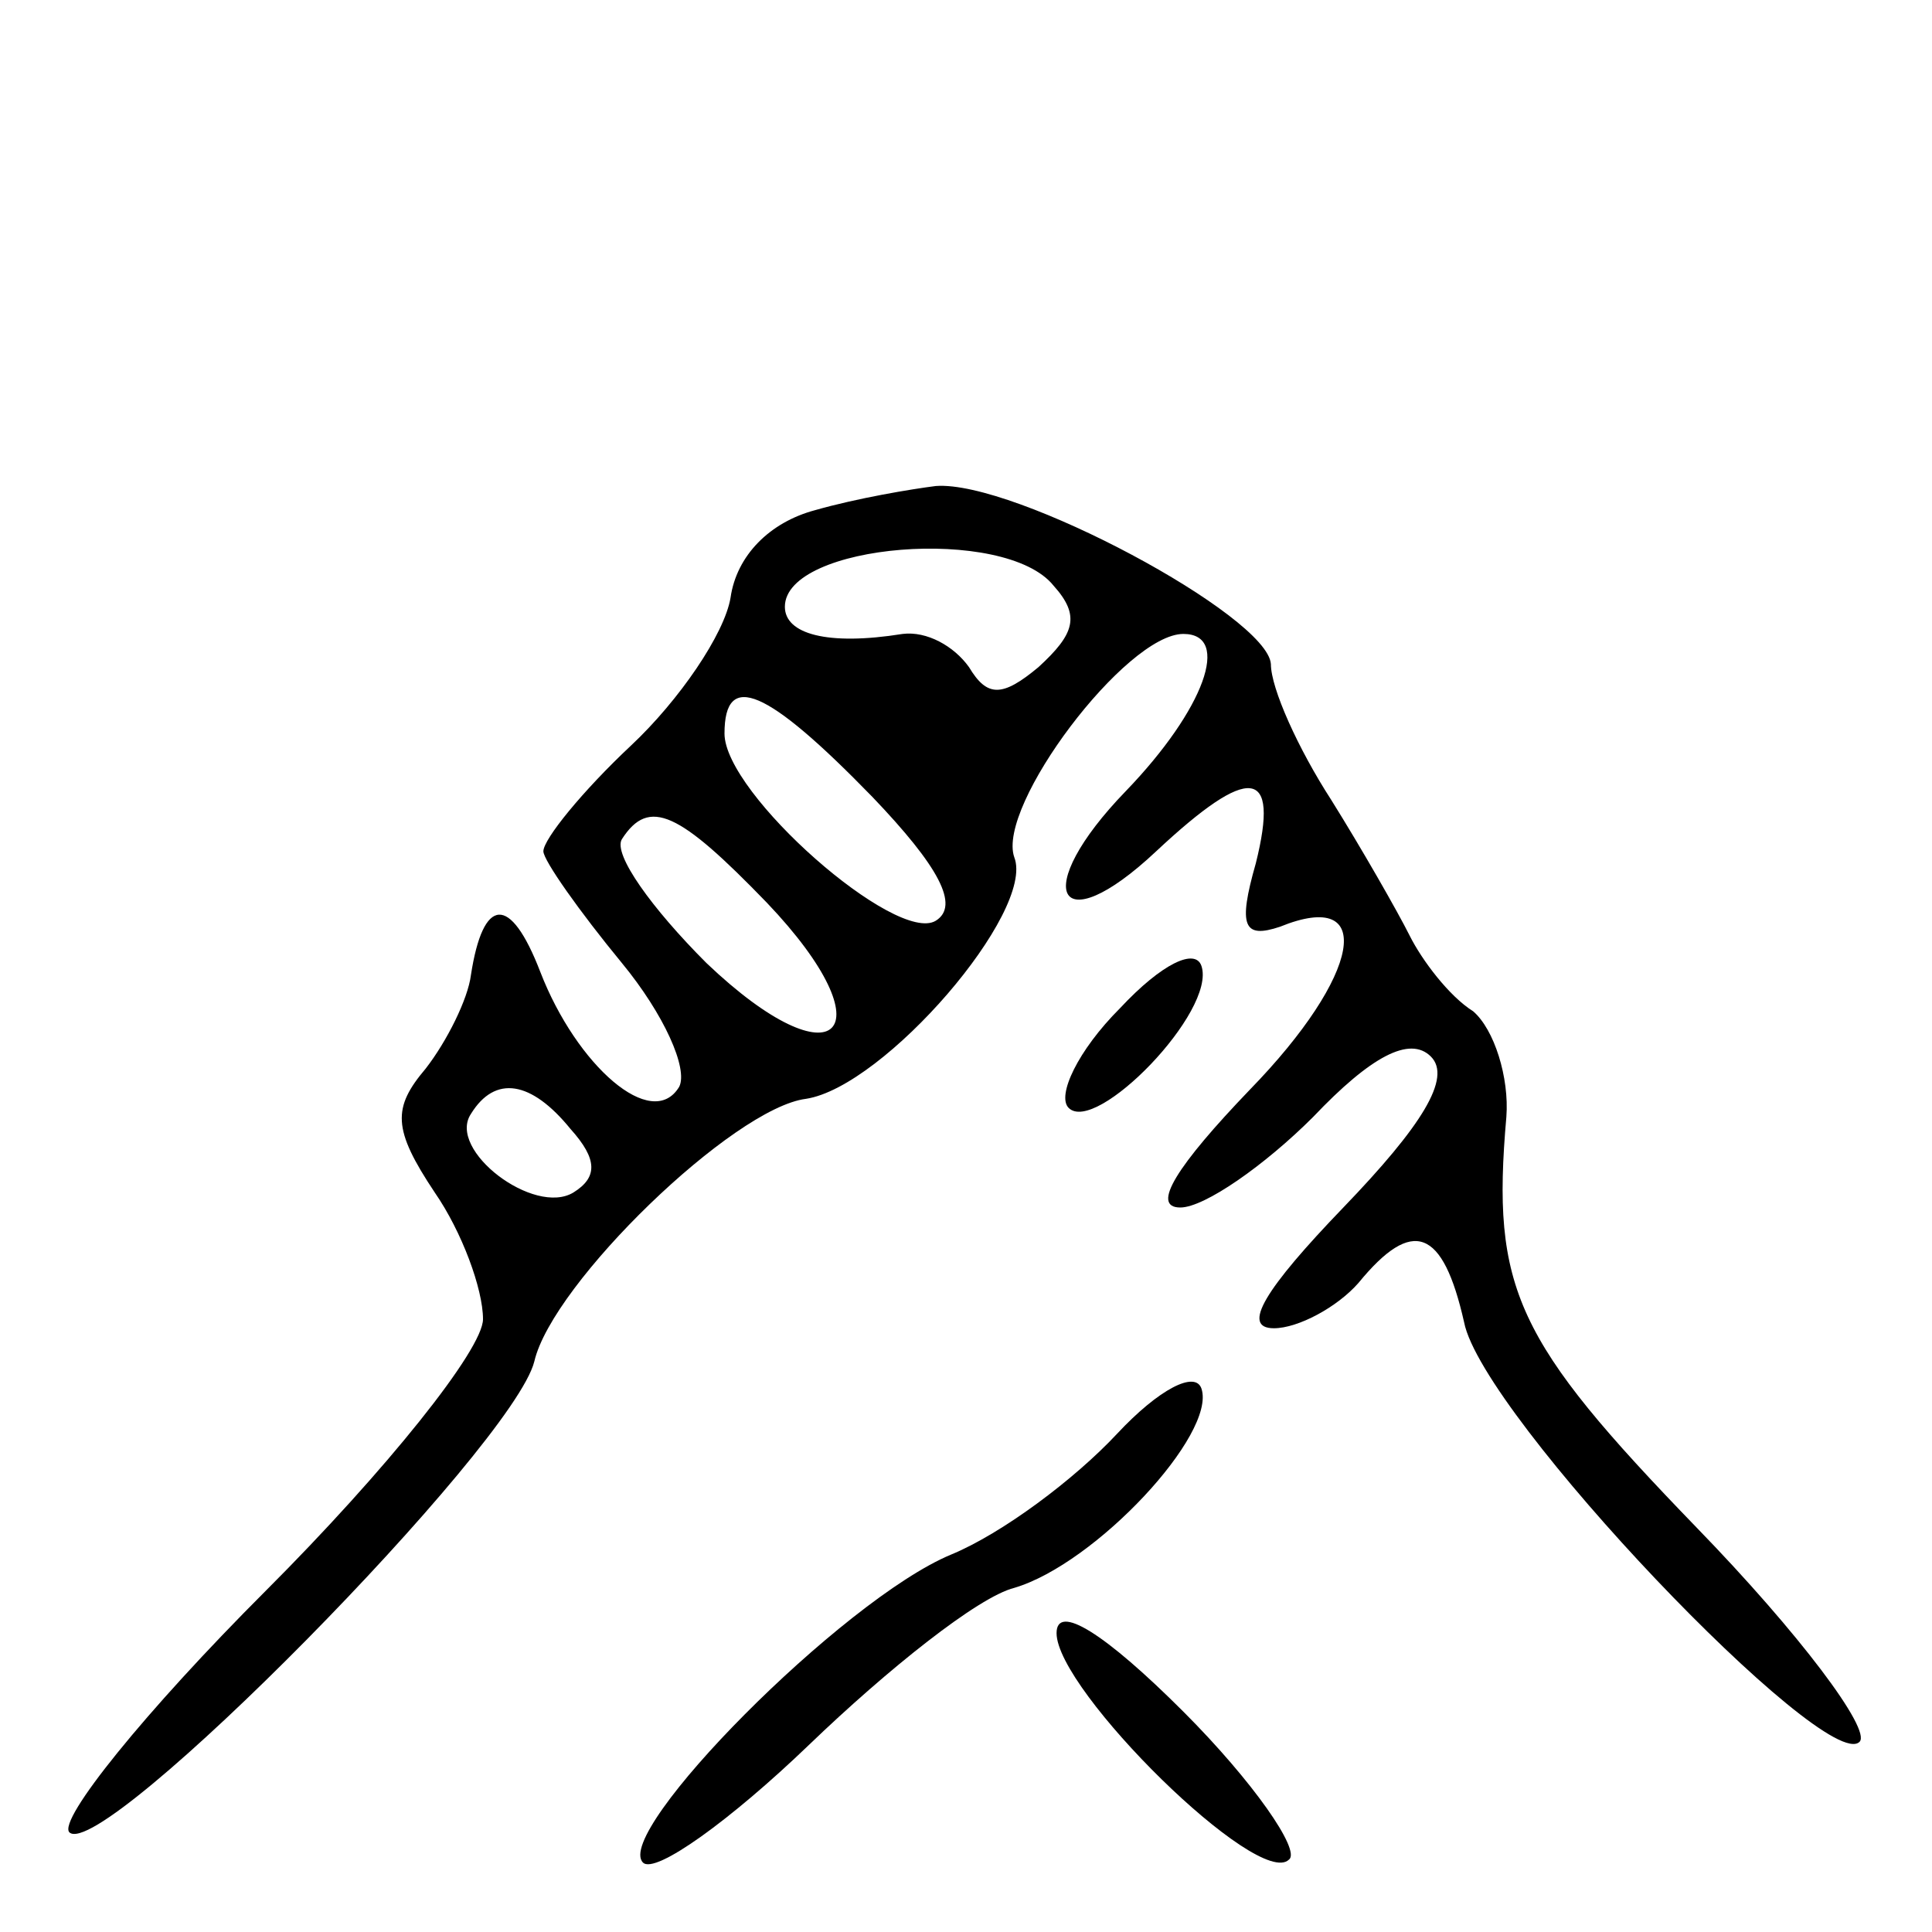 <?xml version="1.0" standalone="no"?>
<!DOCTYPE svg PUBLIC "-//W3C//DTD SVG 20010904//EN"
 "http://www.w3.org/TR/2001/REC-SVG-20010904/DTD/svg10.dtd">
<svg version="1.0" xmlns="http://www.w3.org/2000/svg"
 width="64pt" height="64pt" viewBox="0 0 64 64"
 preserveAspectRatio="xMidYMid meet">

<g transform="translate(0,64) scale(0.1,-0.1)"
fill="#000000" stroke="none">
<path d="M270 471 c-15 -4 -26 -15 -28 -29 -2 -12 -17 -34 -33 -49 -16 -15
-29 -31 -29 -35 0 -3 12 -20 26 -37 14 -17 22 -35 19 -41 -9 -15 -34 7 -46 38
-10 26 -19 25 -23 -1 -1 -8 -8 -22 -15 -31 -11 -13 -11 -20 3 -41 9 -13 16
-32 16 -42 0 -10 -32 -50 -72 -90 -40 -40 -69 -76 -65 -80 11 -10 147 128 154
156 6 26 66 84 90 87 26 4 76 62 69 80 -6 17 37 74 56 74 16 0 7 -25 -19 -52
-32 -33 -23 -51 10 -20 31 29 41 28 33 -4 -6 -21 -4 -25 8 -21 32 13 27 -16
-10 -54 -24 -25 -33 -39 -23 -39 8 0 28 14 44 30 19 20 32 27 39 20 7 -7 -3
-23 -29 -50 -26 -27 -34 -40 -23 -40 8 0 21 7 28 15 18 22 28 18 35 -13 6 -31
120 -150 131 -139 4 4 -20 36 -54 71 -60 62 -68 79 -63 136 1 13 -4 29 -11 35
-8 5 -17 17 -21 25 -4 8 -16 29 -26 45 -11 17 -20 37 -20 45 -1 16 -85 61
-111 59 -8 -1 -26 -4 -40 -8z m79 -25 c9 -10 7 -16 -5 -27 -12 -10 -17 -10
-23 0 -5 7 -14 12 -22 11 -25 -4 -39 0 -39 9 0 21 73 27 89 7z m-60 -70 c22
-23 29 -36 21 -41 -13 -8 -70 42 -70 62 0 21 14 15 49 -21z m-35 -35 c41 -43
23 -61 -20 -20 -18 18 -31 36 -28 41 9 14 19 9 48 -21z m-65 -75 c9 -10 9 -16
1 -21 -13 -8 -42 14 -34 26 8 13 20 11 33 -5z"/>
<path d="M371 306 c-14 -14 -21 -29 -17 -33 9 -9 49 32 44 47 -2 6 -13 1 -27
-14z"/>
<path d="M370 165 c-14 -15 -38 -33 -55 -40 -36 -15 -112 -92 -102 -102 4 -4
29 14 55 39 26 25 56 49 68 52 27 8 67 51 62 66 -2 6 -14 0 -28 -15z"/>
<path d="M350 99 c0 -19 67 -85 77 -75 4 3 -12 26 -35 49 -26 26 -42 36 -42
26z"/>
</g>
</svg>

